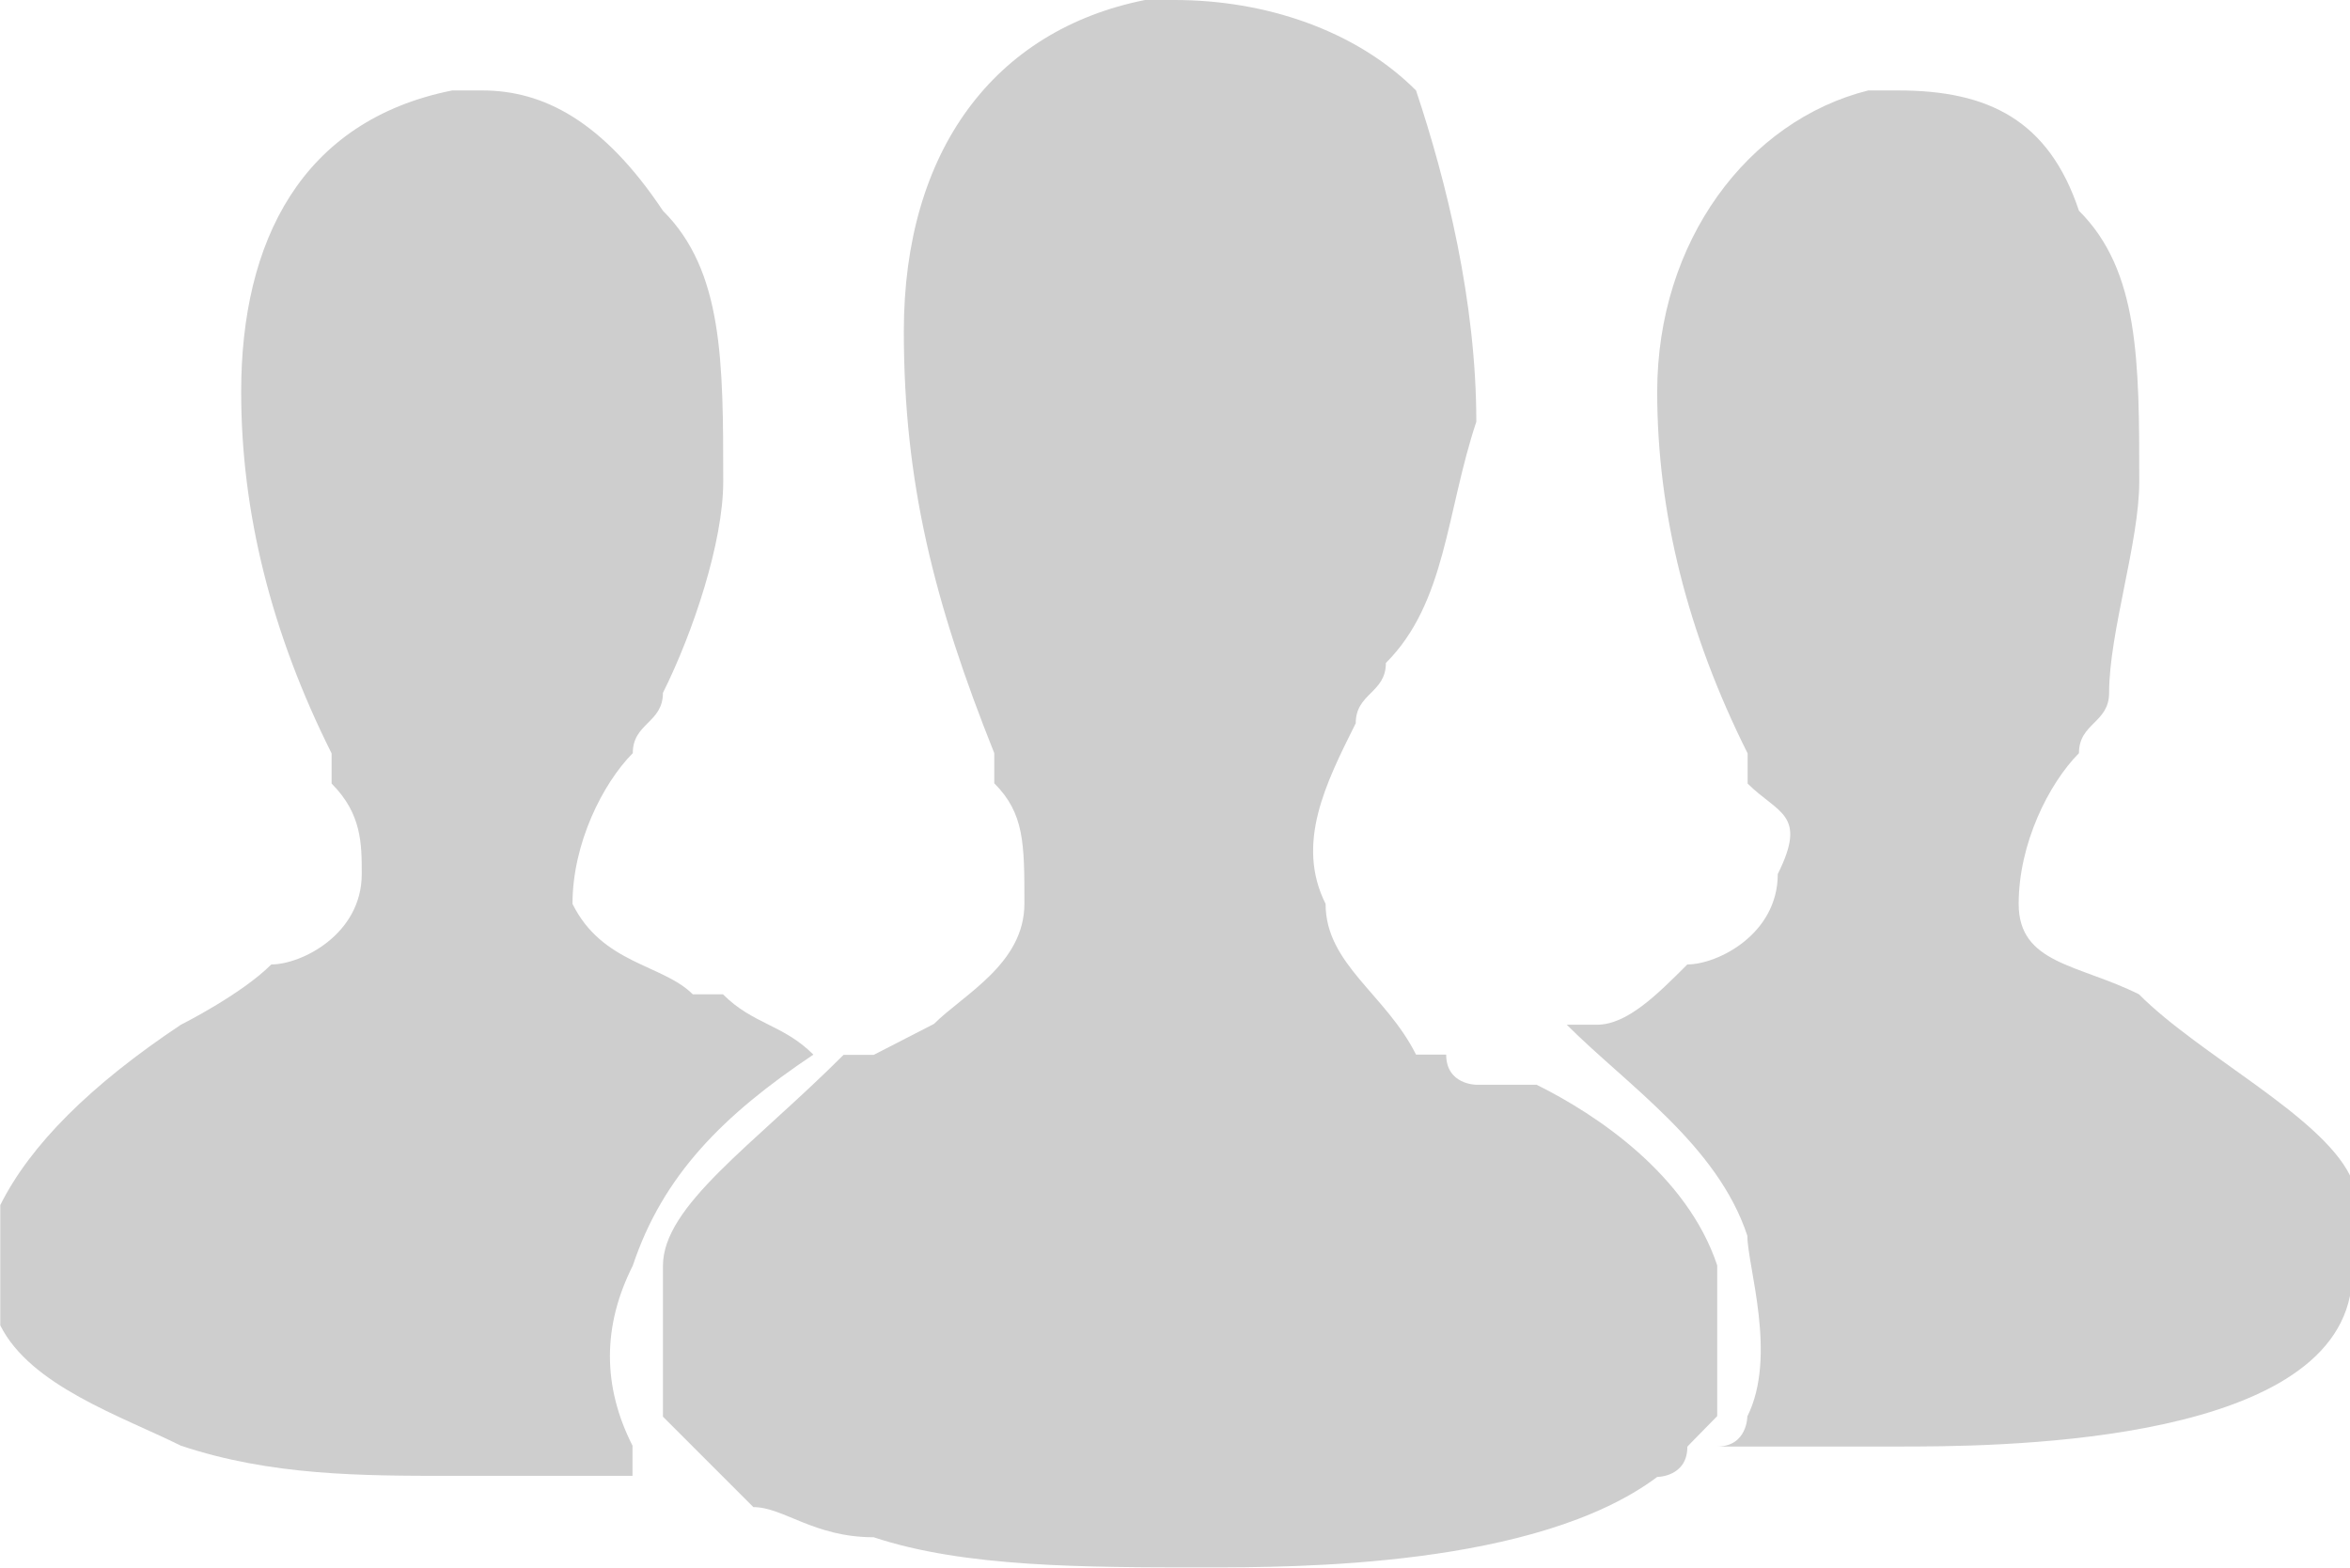 <?xml version="1.0" encoding="utf-8"?>
<!-- Generator: Adobe Illustrator 18.0.0, SVG Export Plug-In . SVG Version: 6.00 Build 0)  -->
<!DOCTYPE svg PUBLIC "-//W3C//DTD SVG 1.1//EN" "http://www.w3.org/Graphics/SVG/1.1/DTD/svg11.dtd">
<svg version="1.1" id="Layer_1" xmlns="http://www.w3.org/2000/svg" xmlns:xlink="http://www.w3.org/1999/xlink" x="0px" y="0px"
	 viewBox="0 0 841.9 561.6" enable-background="new 0 0 841.9 561.6" xml:space="preserve">
<g id="Layer_4">
	<g>
		<path fill="#CECECE" d="M766.3,356.2L766.3,356.2c-21.6-10.8-43.1-10.8-43.1-32.4c0-21.6,10.8-43.1,21.6-54
			c0-10.8,10.8-10.8,10.8-21.6c0-21.6,10.8-54,10.8-75.6c0-43.1,0-75.6-21.6-97.1c-10.8-32.4-32.4-43.1-64.7-43.1h-10.8
			c-43.1,10.8-75.6,54-75.6,108c0,43.1,10.8,86.4,32.4,129.5c0,0,0,0,0,10.8c10.8,10.8,21.6,10.8,10.8,32.4
			c0,21.6-21.6,32.4-32.4,32.4l0,0c-10.8,10.8-21.6,21.6-32.4,21.6l0,0c0,0,0,0-10.8,0c21.6,21.6,54,43.1,64.7,75.6
			c0,10.8,10.8,43.1,0,64.7c0,0,0,10.8-10.8,10.8c21.6,0,43.1,0,64.7,0c32.4,0,151.1,0,162-54c0-10.8,0-32.4,0-43.1
			C831.2,399.5,787.9,377.9,766.3,356.2z"/>
		<path fill="#CECECE" d="M226.7,453.4c10.8-32.4,32.4-54,64.7-75.6C280.6,367,269.8,367,259,356.2c0,0,0,0-10.8,0
			c-10.8-10.8-32.4-10.8-43.1-32.4c0-21.6,10.8-43.1,21.6-54c0-10.8,10.8-10.8,10.8-21.6c10.8-21.6,21.6-54,21.6-75.6
			c0-43.1,0-75.6-21.6-97.1c-21.6-32.4-43.1-43.1-64.7-43.1h-10.8c-54,10.8-75.6,54-75.6,108c0,43.1,10.8,86.4,32.4,129.5
			c0,0,0,0,0,10.8c10.8,10.8,10.8,21.6,10.8,32.4c0,21.6-21.6,32.4-32.4,32.4l0,0c-10.8,10.8-32.4,21.6-32.4,21.6l0,0
			c-32.3,21.5-53.9,43-64.7,64.6c0,21.6,0,32.4,0,43.1c10.8,21.6,43.1,32.4,64.7,43.1c32.4,10.8,64.7,10.8,97.1,10.8
			c10.8,0,43.1,0,64.7,0c0,0,0,0,0-10.8C215.8,496.6,215.8,475,226.7,453.4z"/>
		<path fill="#CECECE" d="M615.2,507.3c0-10.8,0-43.1,0-54c-10.8-32.4-43.1-54-64.7-64.7c0,0,0,0-10.8,0c0,0,0,0-10.8,0
			c0,0-10.8,0-10.8-10.8h-10.8c-10.8-21.6-32.4-32.4-32.4-54c-10.8-21.6,0-43.1,10.8-64.7c0-10.8,10.8-10.8,10.8-21.6
			c21.6-21.6,21.6-54,32.4-86.4c0-43.1-10.8-86.4-21.6-118.7C485.7,10.8,453.3,0,420.8,0h-10.6c-54,10.8-86.4,54-86.4,118.7
			c0,54,10.8,97.1,32.4,151.1v10.8c10.8,10.8,10.8,21.6,10.8,43.1s-21.6,32.4-32.4,43.1l0,0L313,377.9c0,0,0,0-10.8,0l0,0l0,0l0,0
			c-32.4,32.4-64.7,54-64.7,75.6c0,21.6,0,32.4,0,54l10.8,10.8c0,0,0,0,10.8,10.8c0,0,0,0,10.8,10.8c10.8,0,21.6,10.8,43.1,10.8
			c32.4,10.8,75.6,10.8,118.7,10.8c32.4,0,118.7,0,162-32.4c0,0,10.8,0,10.8-10.8C604.5,518.2,604.5,518.2,615.2,507.3
			C604.5,518.2,615.2,507.3,615.2,507.3z"/>
	</g>
</g>
<g id="Layer_2" display="none">
</g>
</svg>
